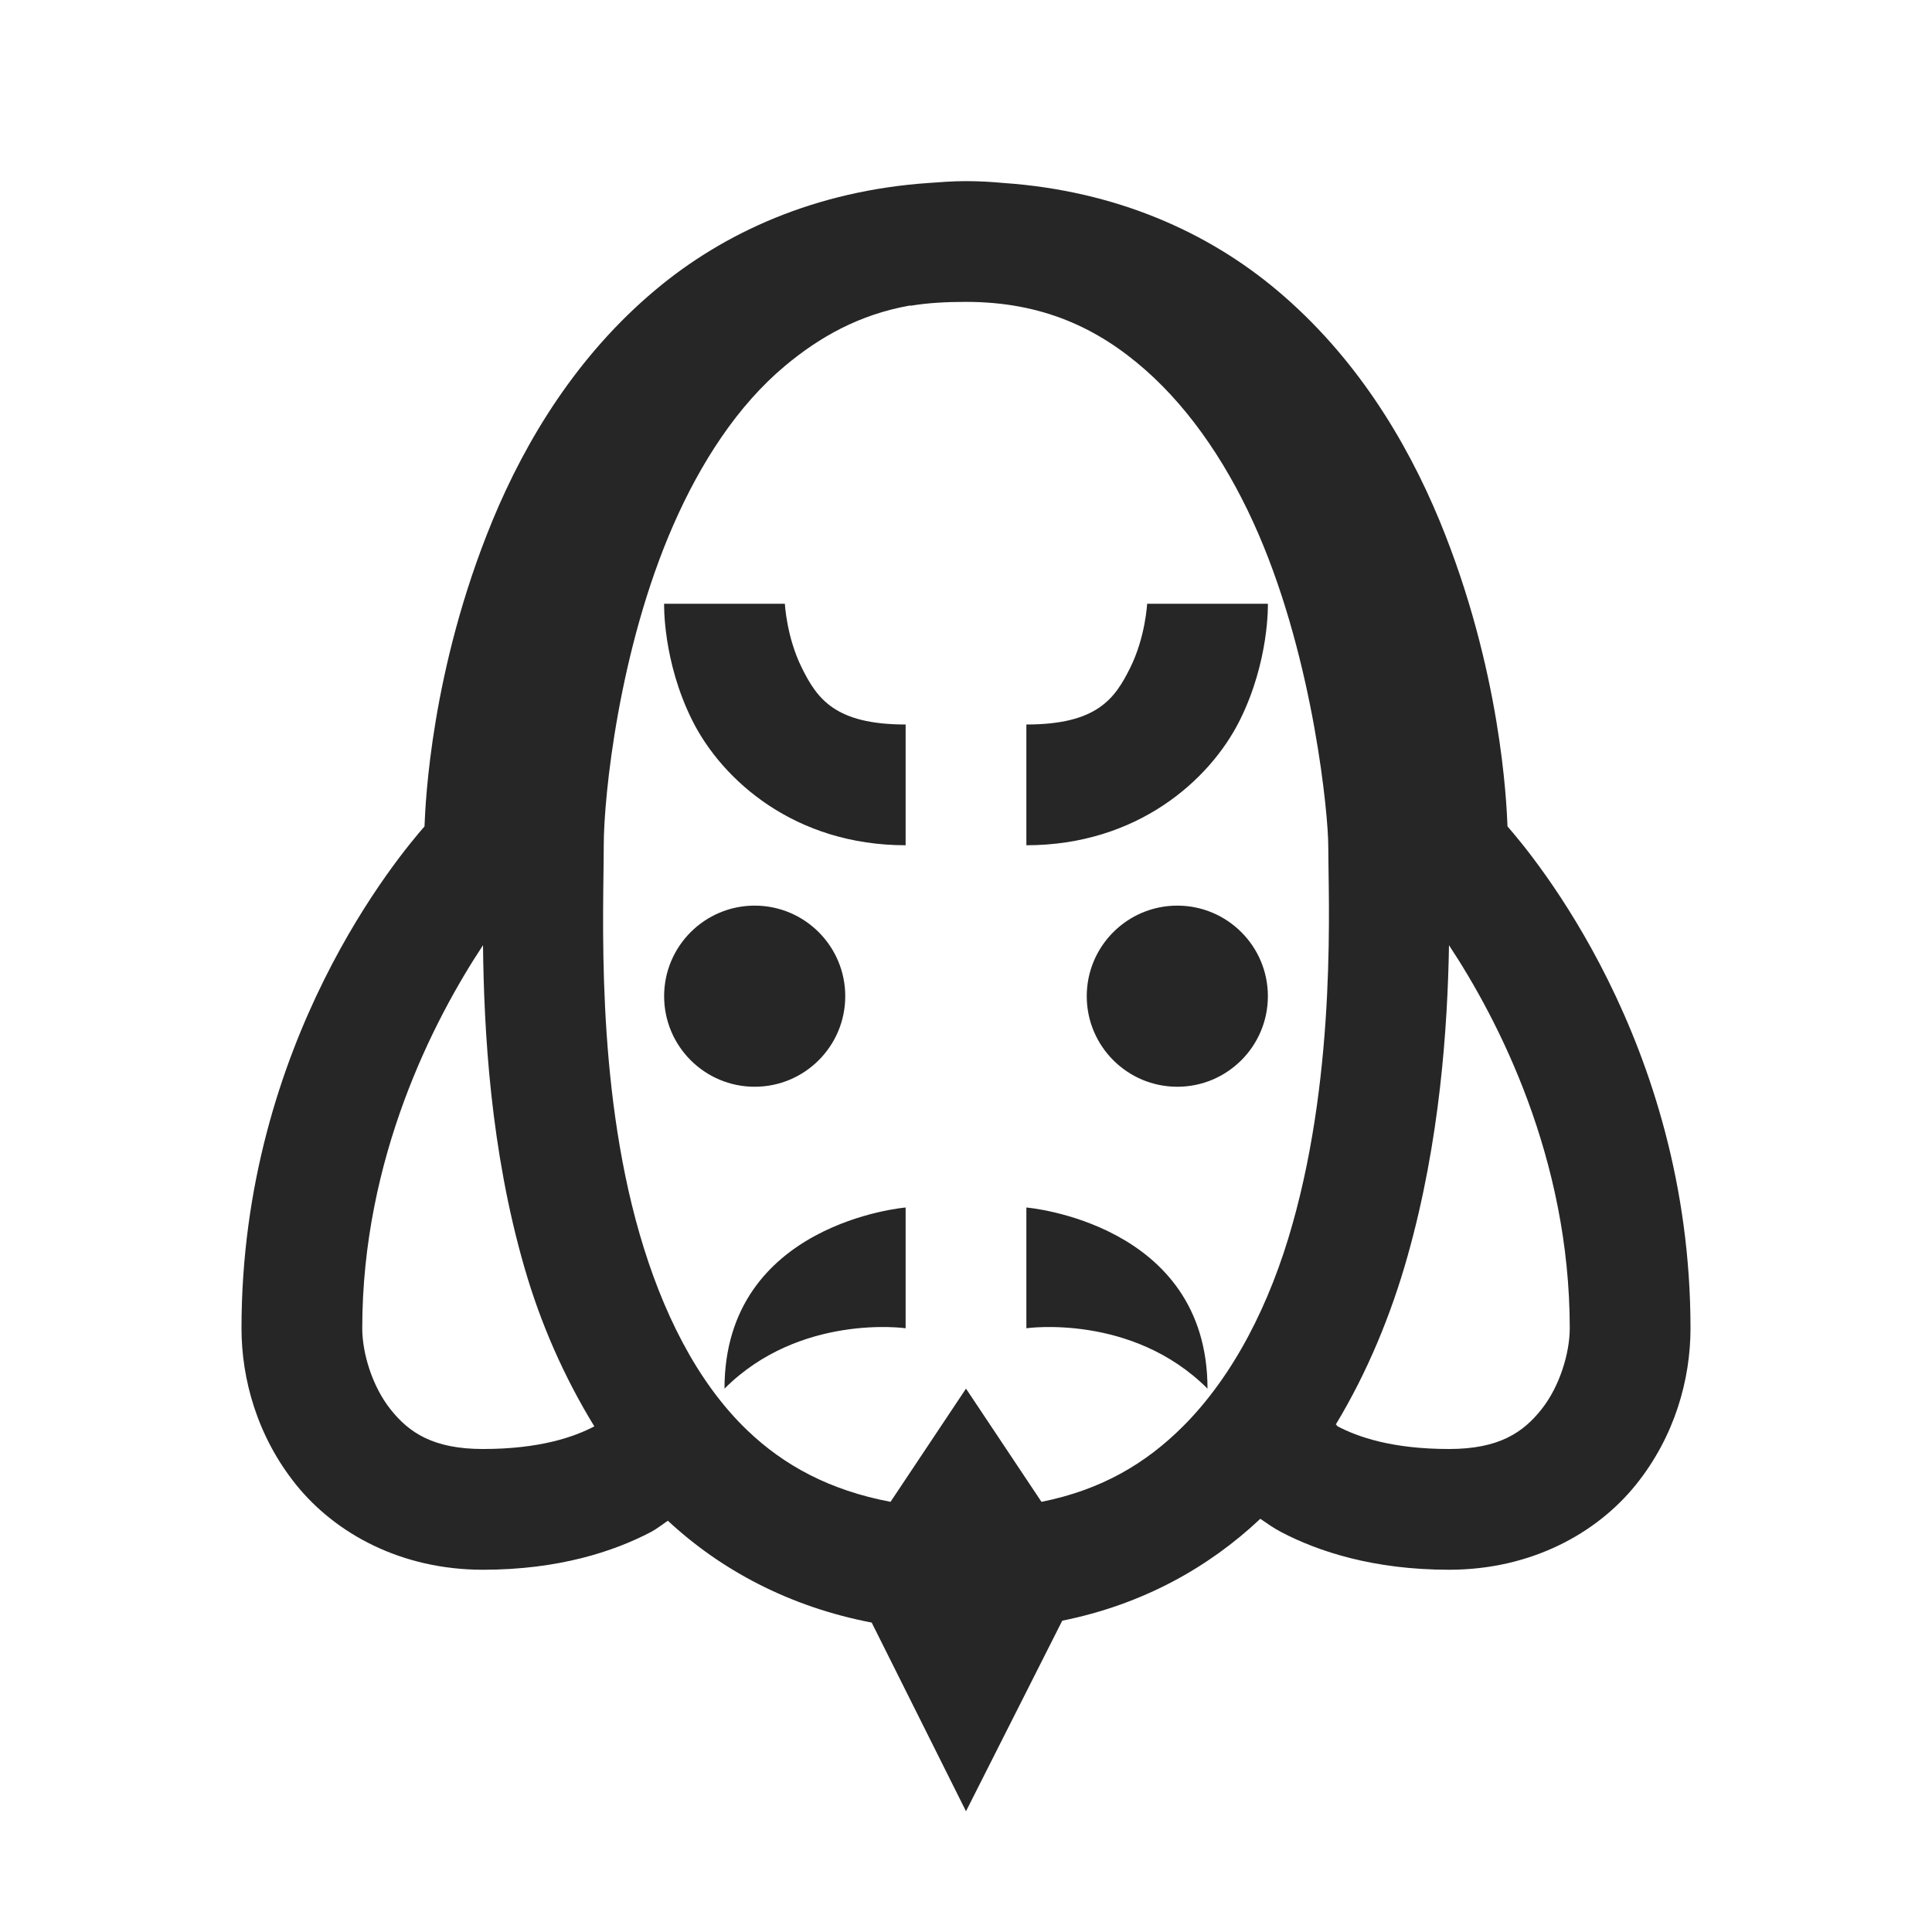 <?xml version="1.0" encoding="UTF-8"?>
<svg xmlns="http://www.w3.org/2000/svg" xmlns:xlink="http://www.w3.org/1999/xlink" viewBox="0 0 32 32" version="1.1" fill="#262626"><g id="surface1" fill="#262626"><path style=" " d="M 16 3 C 15.785 3 15.582 3.016 15.375 3.031 C 13.516 3.16 11.992 3.844 10.844 4.812 C 9.566 5.887 8.715 7.273 8.156 8.625 C 7.137 11.098 7.047 13.293 7.031 13.688 C 6.637 14.141 4 17.242 4 22 C 4 22.84 4.258 23.789 4.906 24.594 C 5.555 25.398 6.641 26 8 26 C 9.246 26 10.164 25.699 10.781 25.375 C 10.891 25.316 10.969 25.25 11.062 25.188 C 11.934 26 13.07 26.613 14.438 26.875 L 16 30 L 17.594 26.844 C 18.93 26.574 20.02 25.961 20.875 25.156 C 20.984 25.23 21.086 25.305 21.219 25.375 C 21.836 25.699 22.754 26 24 26 C 25.359 26 26.445 25.398 27.094 24.594 C 27.742 23.789 28 22.844 28 22 C 28 17.246 25.363 14.141 24.969 13.688 C 24.953 13.293 24.863 11.098 23.844 8.625 C 23.285 7.273 22.434 5.887 21.156 4.812 C 20.008 3.844 18.484 3.16 16.625 3.031 C 16.418 3.012 16.219 3 16 3 Z M 16 5 C 17.262 5 18.184 5.434 18.969 6.125 C 19.754 6.816 20.383 7.777 20.844 8.844 C 21.766 10.98 22 13.512 22 14 C 22 14.863 22.145 17.672 21.406 20.281 C 21.039 21.586 20.438 22.781 19.594 23.625 C 18.98 24.238 18.246 24.676 17.25 24.875 L 16 23 L 14.75 24.875 C 13.742 24.684 12.984 24.273 12.375 23.688 C 11.535 22.883 10.961 21.707 10.594 20.438 C 9.859 17.898 10 15.078 10 14 C 10 13.191 10.25 10.75 11.156 8.688 C 11.609 7.656 12.219 6.715 13 6.062 C 13.578 5.578 14.234 5.211 15.062 5.062 C 15.074 5.062 15.082 5.062 15.094 5.062 C 15.375 5.016 15.676 5 16 5 Z M 11 10 C 11 10 10.973 10.949 11.469 11.938 C 11.965 12.926 13.168 14 15 14 L 15 12 C 13.832 12 13.535 11.574 13.281 11.062 C 13.027 10.551 13 10 13 10 Z M 19 10 C 19 10 18.973 10.551 18.719 11.062 C 18.465 11.574 18.168 12 17 12 L 17 14 C 18.832 14 20.035 12.926 20.531 11.938 C 21.027 10.949 21 10 21 10 Z M 12.5 15 C 11.672 15 11 15.672 11 16.5 C 11 17.328 11.672 18 12.5 18 C 13.328 18 14 17.328 14 16.5 C 14 15.672 13.328 15 12.5 15 Z M 19.5 15 C 18.672 15 18 15.672 18 16.5 C 18 17.328 18.672 18 19.5 18 C 20.328 18 21 17.328 21 16.5 C 21 15.672 20.328 15 19.5 15 Z M 8 15.656 C 8.016 17.066 8.121 19.043 8.688 21 C 8.949 21.906 9.336 22.797 9.844 23.625 C 9.508 23.801 8.941 24 8 24 C 7.172 24 6.773 23.727 6.469 23.344 C 6.164 22.961 6 22.41 6 22 C 6 19.18 7.184 16.891 8 15.656 Z M 24 15.656 C 24.816 16.891 26 19.18 26 22 C 26 22.406 25.836 22.961 25.531 23.344 C 25.227 23.727 24.828 24 24 24 C 23.059 24 22.492 23.801 22.156 23.625 C 22.137 23.613 22.145 23.602 22.125 23.594 C 22.652 22.723 23.043 21.766 23.312 20.812 C 23.852 18.902 23.977 17.004 24 15.656 Z M 15 20 C 15 20 12 20.25 12 23 C 13.25 21.75 15 22 15 22 Z M 17 20 L 17 22 C 17 22 18.75 21.75 20 23 C 20 20.25 17 20 17 20 Z " fill="#262626"/></g></svg>
